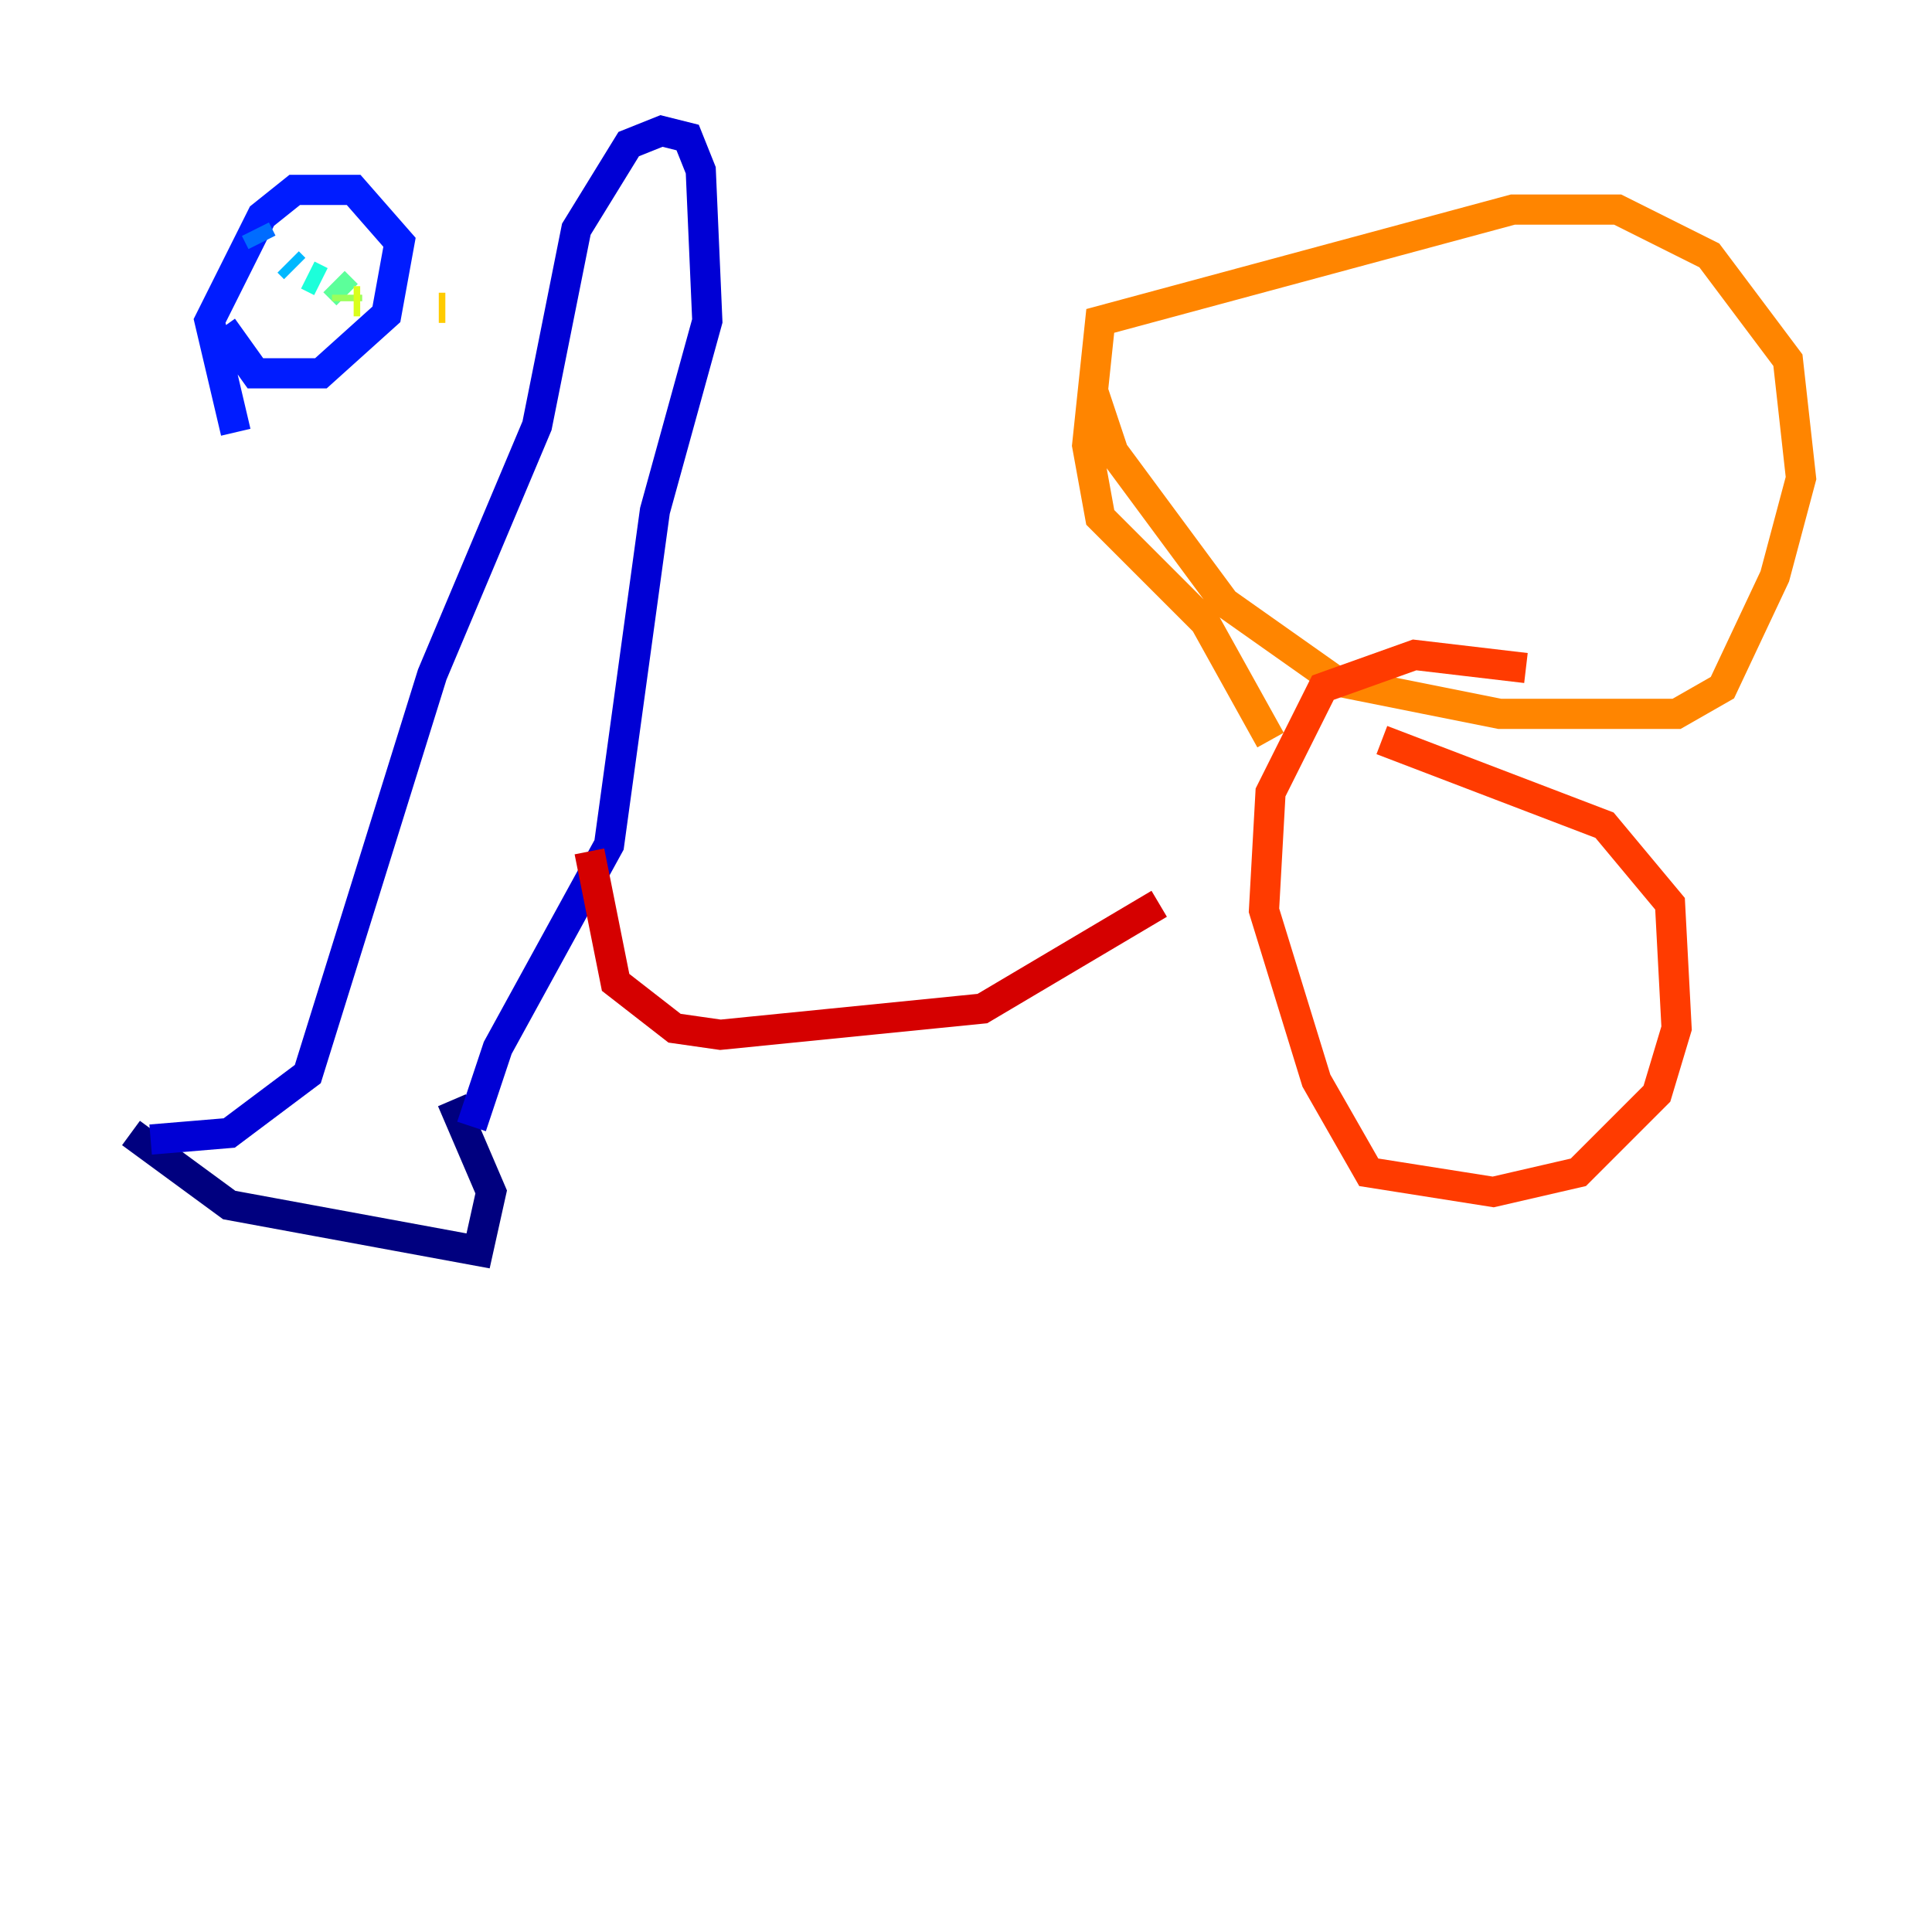 <?xml version="1.0" encoding="utf-8" ?>
<svg baseProfile="tiny" height="128" version="1.2" viewBox="0,0,128,128" width="128" xmlns="http://www.w3.org/2000/svg" xmlns:ev="http://www.w3.org/2001/xml-events" xmlns:xlink="http://www.w3.org/1999/xlink"><defs /><polyline fill="none" points="8.678,75.064 15.186,79.837 31.675,82.875 32.542,78.969 29.939,72.895" stroke="#00007f" stroke-width="2" /><polyline fill="none" points="9.98,75.498 15.186,75.064 20.393,71.159 28.637,44.691 35.58,28.203 38.183,15.186 41.654,9.546 43.824,8.678 45.559,9.112 46.427,11.281 46.861,21.261 43.39,33.844 40.352,55.973 32.976,69.424 31.241,74.63" stroke="#0000d5" stroke-width="2" /><polyline fill="none" points="14.752,21.695 16.922,24.732 21.261,24.732 25.6,20.827 26.468,16.054 23.43,12.583 19.525,12.583 17.356,14.319 13.885,21.261 15.62,28.637" stroke="#001cff" stroke-width="2" /><polyline fill="none" points="16.922,15.186 17.356,16.054" stroke="#006cff" stroke-width="2" /><polyline fill="none" points="19.091,17.356 19.525,17.79" stroke="#00b8ff" stroke-width="2" /><polyline fill="none" points="20.393,18.224 21.261,18.658" stroke="#1cffda" stroke-width="2" /><polyline fill="none" points="22.129,18.658 22.997,19.525" stroke="#5cff9a" stroke-width="2" /><polyline fill="none" points="22.997,19.525 22.997,19.959" stroke="#9aff5c" stroke-width="2" /><polyline fill="none" points="23.43,19.959 23.864,19.959" stroke="#daff1c" stroke-width="2" /><polyline fill="none" points="29.071,20.393 29.505,20.393" stroke="#ffcb00" stroke-width="2" /><polyline fill="none" points="72.461,26.034 73.763,29.939 81.139,39.919 88.515,45.125 99.363,47.295 111.078,47.295 114.115,45.559 117.586,38.183 119.322,31.675 118.454,23.864 113.248,16.922 107.173,13.885 100.231,13.885 72.895,21.261 72.027,29.505 72.895,34.278 79.837,41.22 84.176,49.031" stroke="#ff8500" stroke-width="2" /><polyline fill="none" points="91.552,49.031 106.305,54.671 110.644,59.878 111.078,68.122 109.776,72.461 104.57,77.668 98.929,78.969 90.685,77.668 87.214,71.593 83.742,60.312 84.176,52.502 87.647,45.559 93.722,43.39 101.098,44.258" stroke="#ff3b00" stroke-width="2" /><polyline fill="none" points="76.8,59.878 65.085,66.82 47.729,68.556 44.691,68.122 40.786,65.085 39.051,56.407" stroke="#d50000" stroke-width="2" /><polyline fill="none" points="110.644,54.671 110.644,54.671" stroke="#7f0000" stroke-width="2" /></svg>